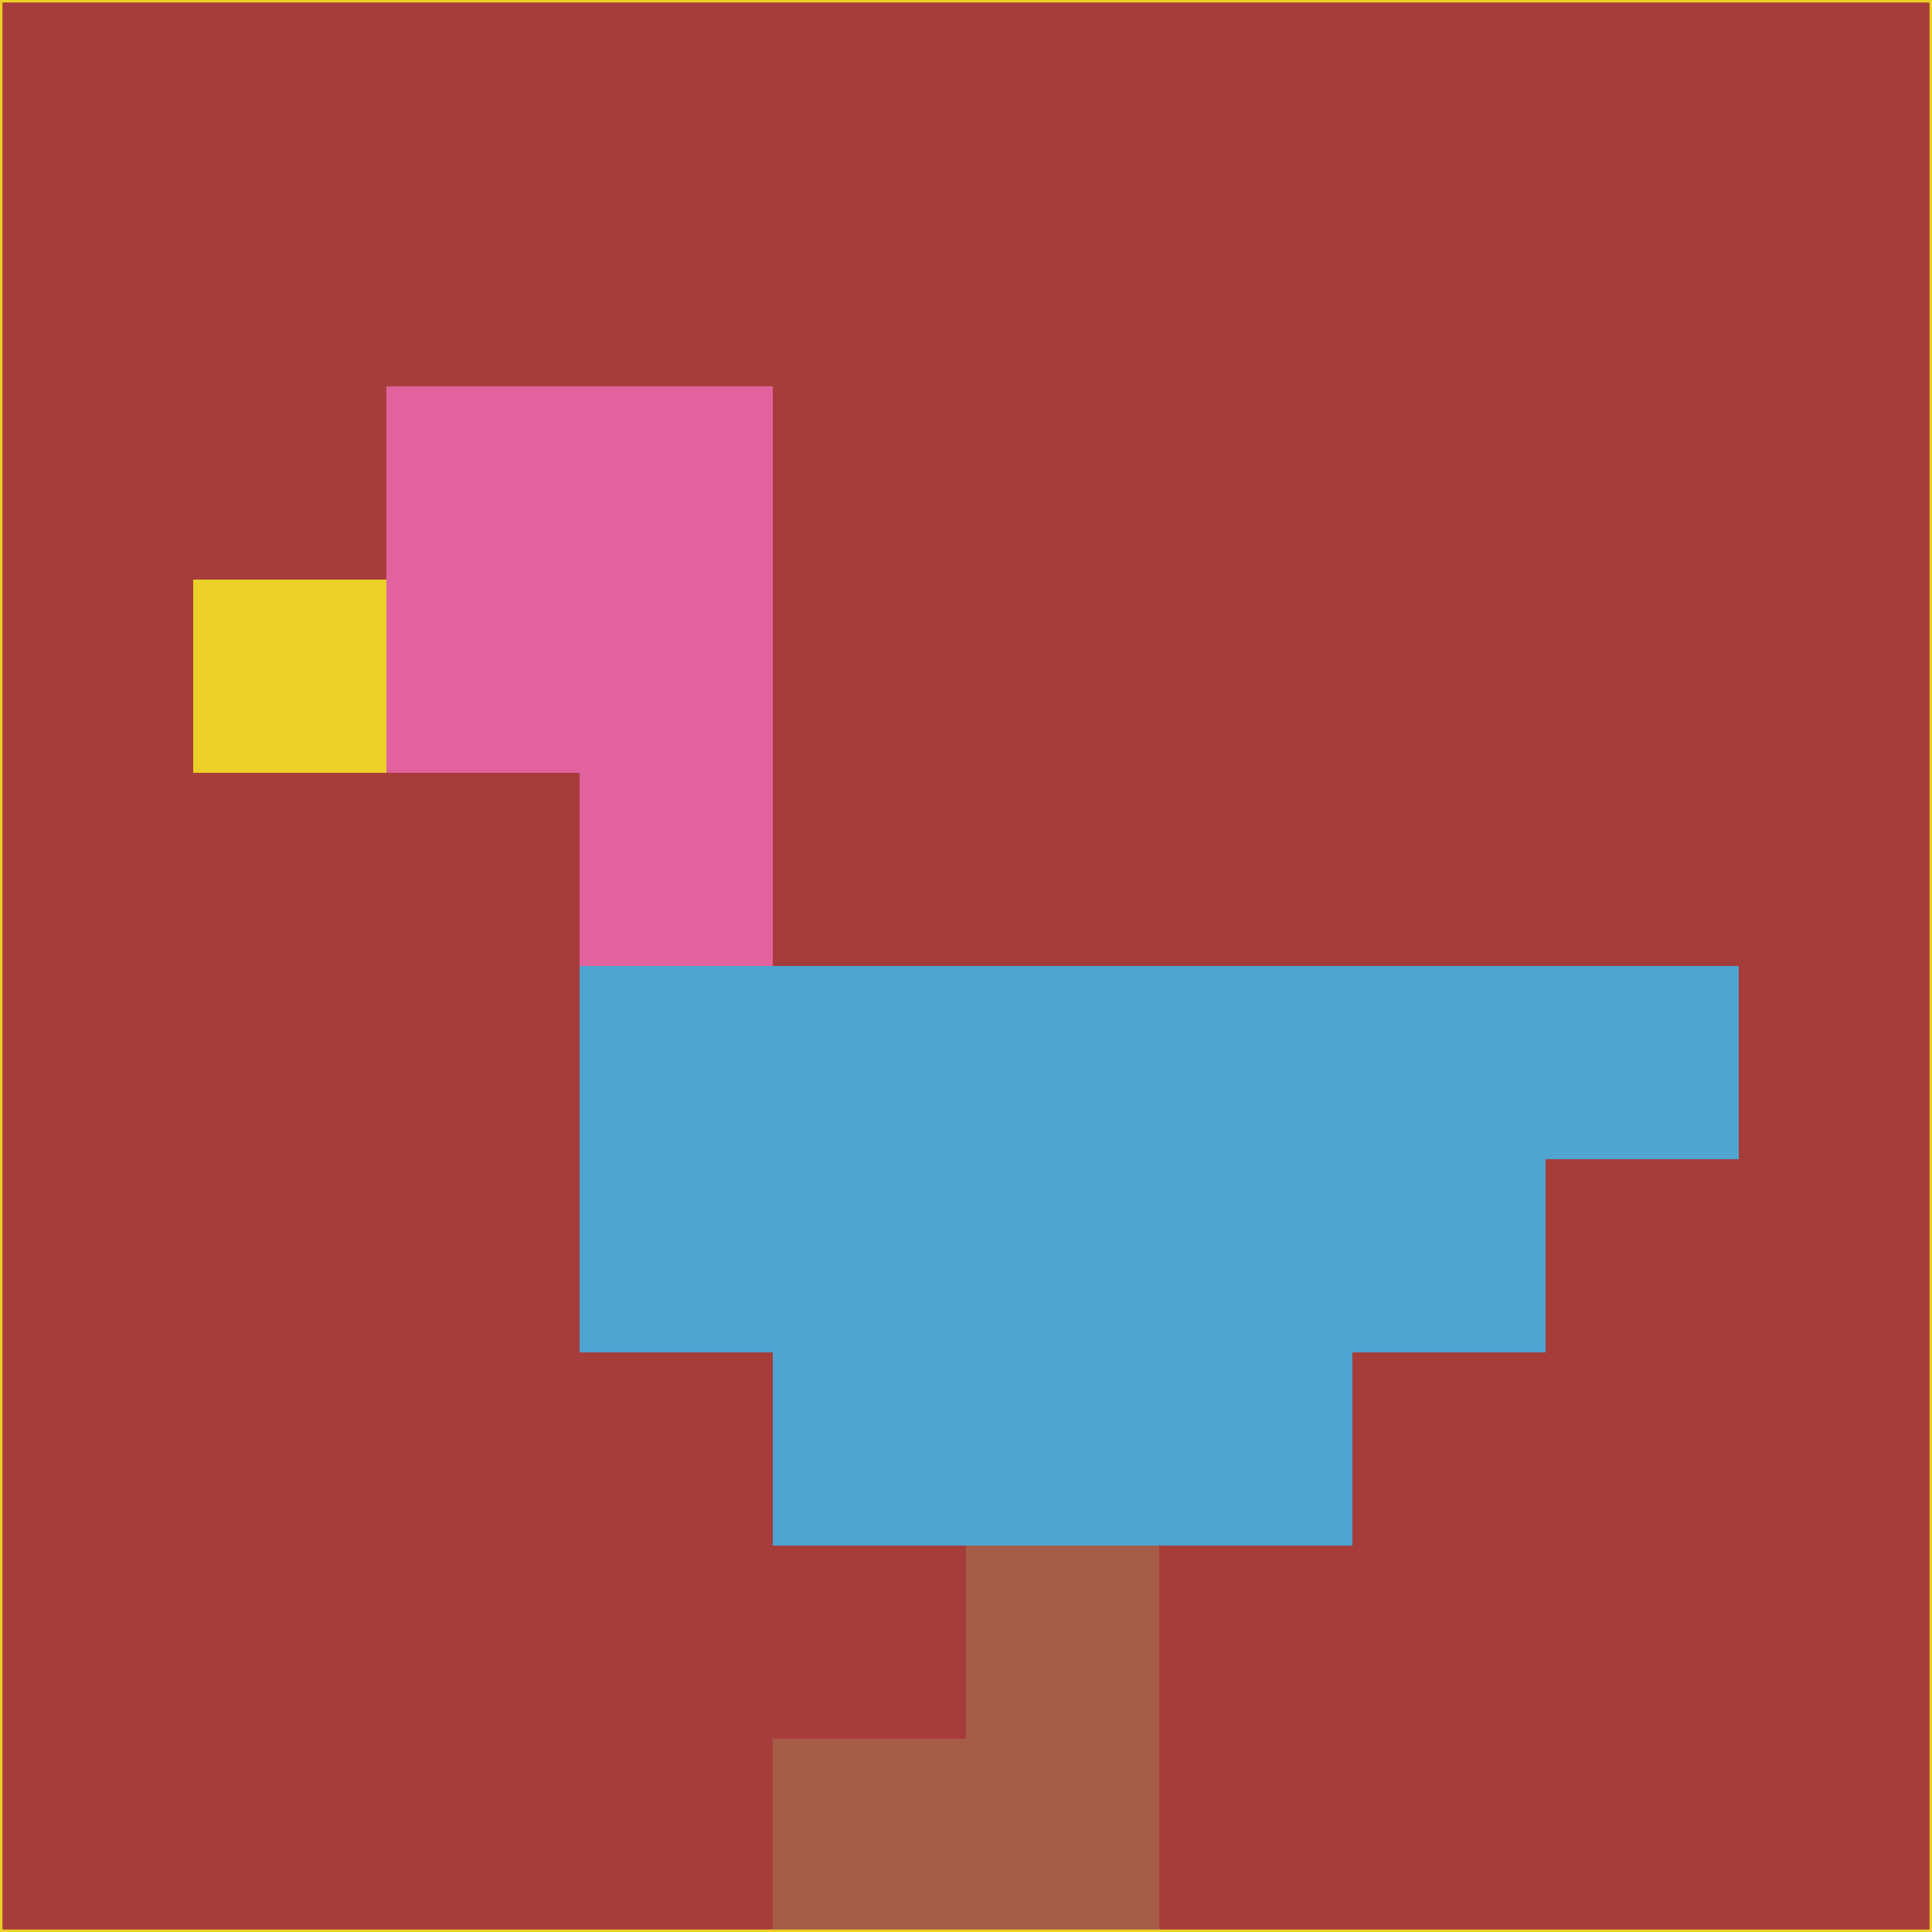 <svg xmlns="http://www.w3.org/2000/svg" version="1.1" width="785" height="785">
  <title>'goose-pfp-694263' by Dmitri Cherniak (Cyberpunk Edition)</title>
  <desc>
    seed=140403
    backgroundColor=#a73d3a
    padding=20
    innerPadding=0
    timeout=500
    dimension=1
    border=false
    Save=function(){return n.handleSave()}
    frame=12

    Rendered at 2024-09-15T22:37:00.883Z
    Generated in 1ms
    Modified for Cyberpunk theme with new color scheme
  </desc>
  <defs/>
  <rect width="100%" height="100%" fill="#a73d3a"/>
  <g>
    <g id="0-0">
      <rect x="0" y="0" height="785" width="785" fill="#a73d3a"/>
      <g>
        <!-- Neon blue -->
        <rect id="0-0-2-2-2-2" x="157" y="157" width="157" height="157" fill="#e2629e"/>
        <rect id="0-0-3-2-1-4" x="235.5" y="157" width="78.5" height="314" fill="#e2629e"/>
        <!-- Electric purple -->
        <rect id="0-0-4-5-5-1" x="314" y="392.5" width="392.5" height="78.5" fill="#4fa4d1"/>
        <rect id="0-0-3-5-5-2" x="235.5" y="392.5" width="392.5" height="157" fill="#4fa4d1"/>
        <rect id="0-0-4-5-3-3" x="314" y="392.5" width="235.5" height="235.5" fill="#4fa4d1"/>
        <!-- Neon pink -->
        <rect id="0-0-1-3-1-1" x="78.5" y="235.5" width="78.5" height="78.5" fill="#ead027"/>
        <!-- Cyber yellow -->
        <rect id="0-0-5-8-1-2" x="392.5" y="628" width="78.5" height="157" fill="#a75c47"/>
        <rect id="0-0-4-9-2-1" x="314" y="706.5" width="157" height="78.5" fill="#a75c47"/>
      </g>
      <rect x="0" y="0" stroke="#ead027" stroke-width="2" height="785" width="785" fill="none"/>
    </g>
  </g>
  <script xmlns=""/>
</svg>